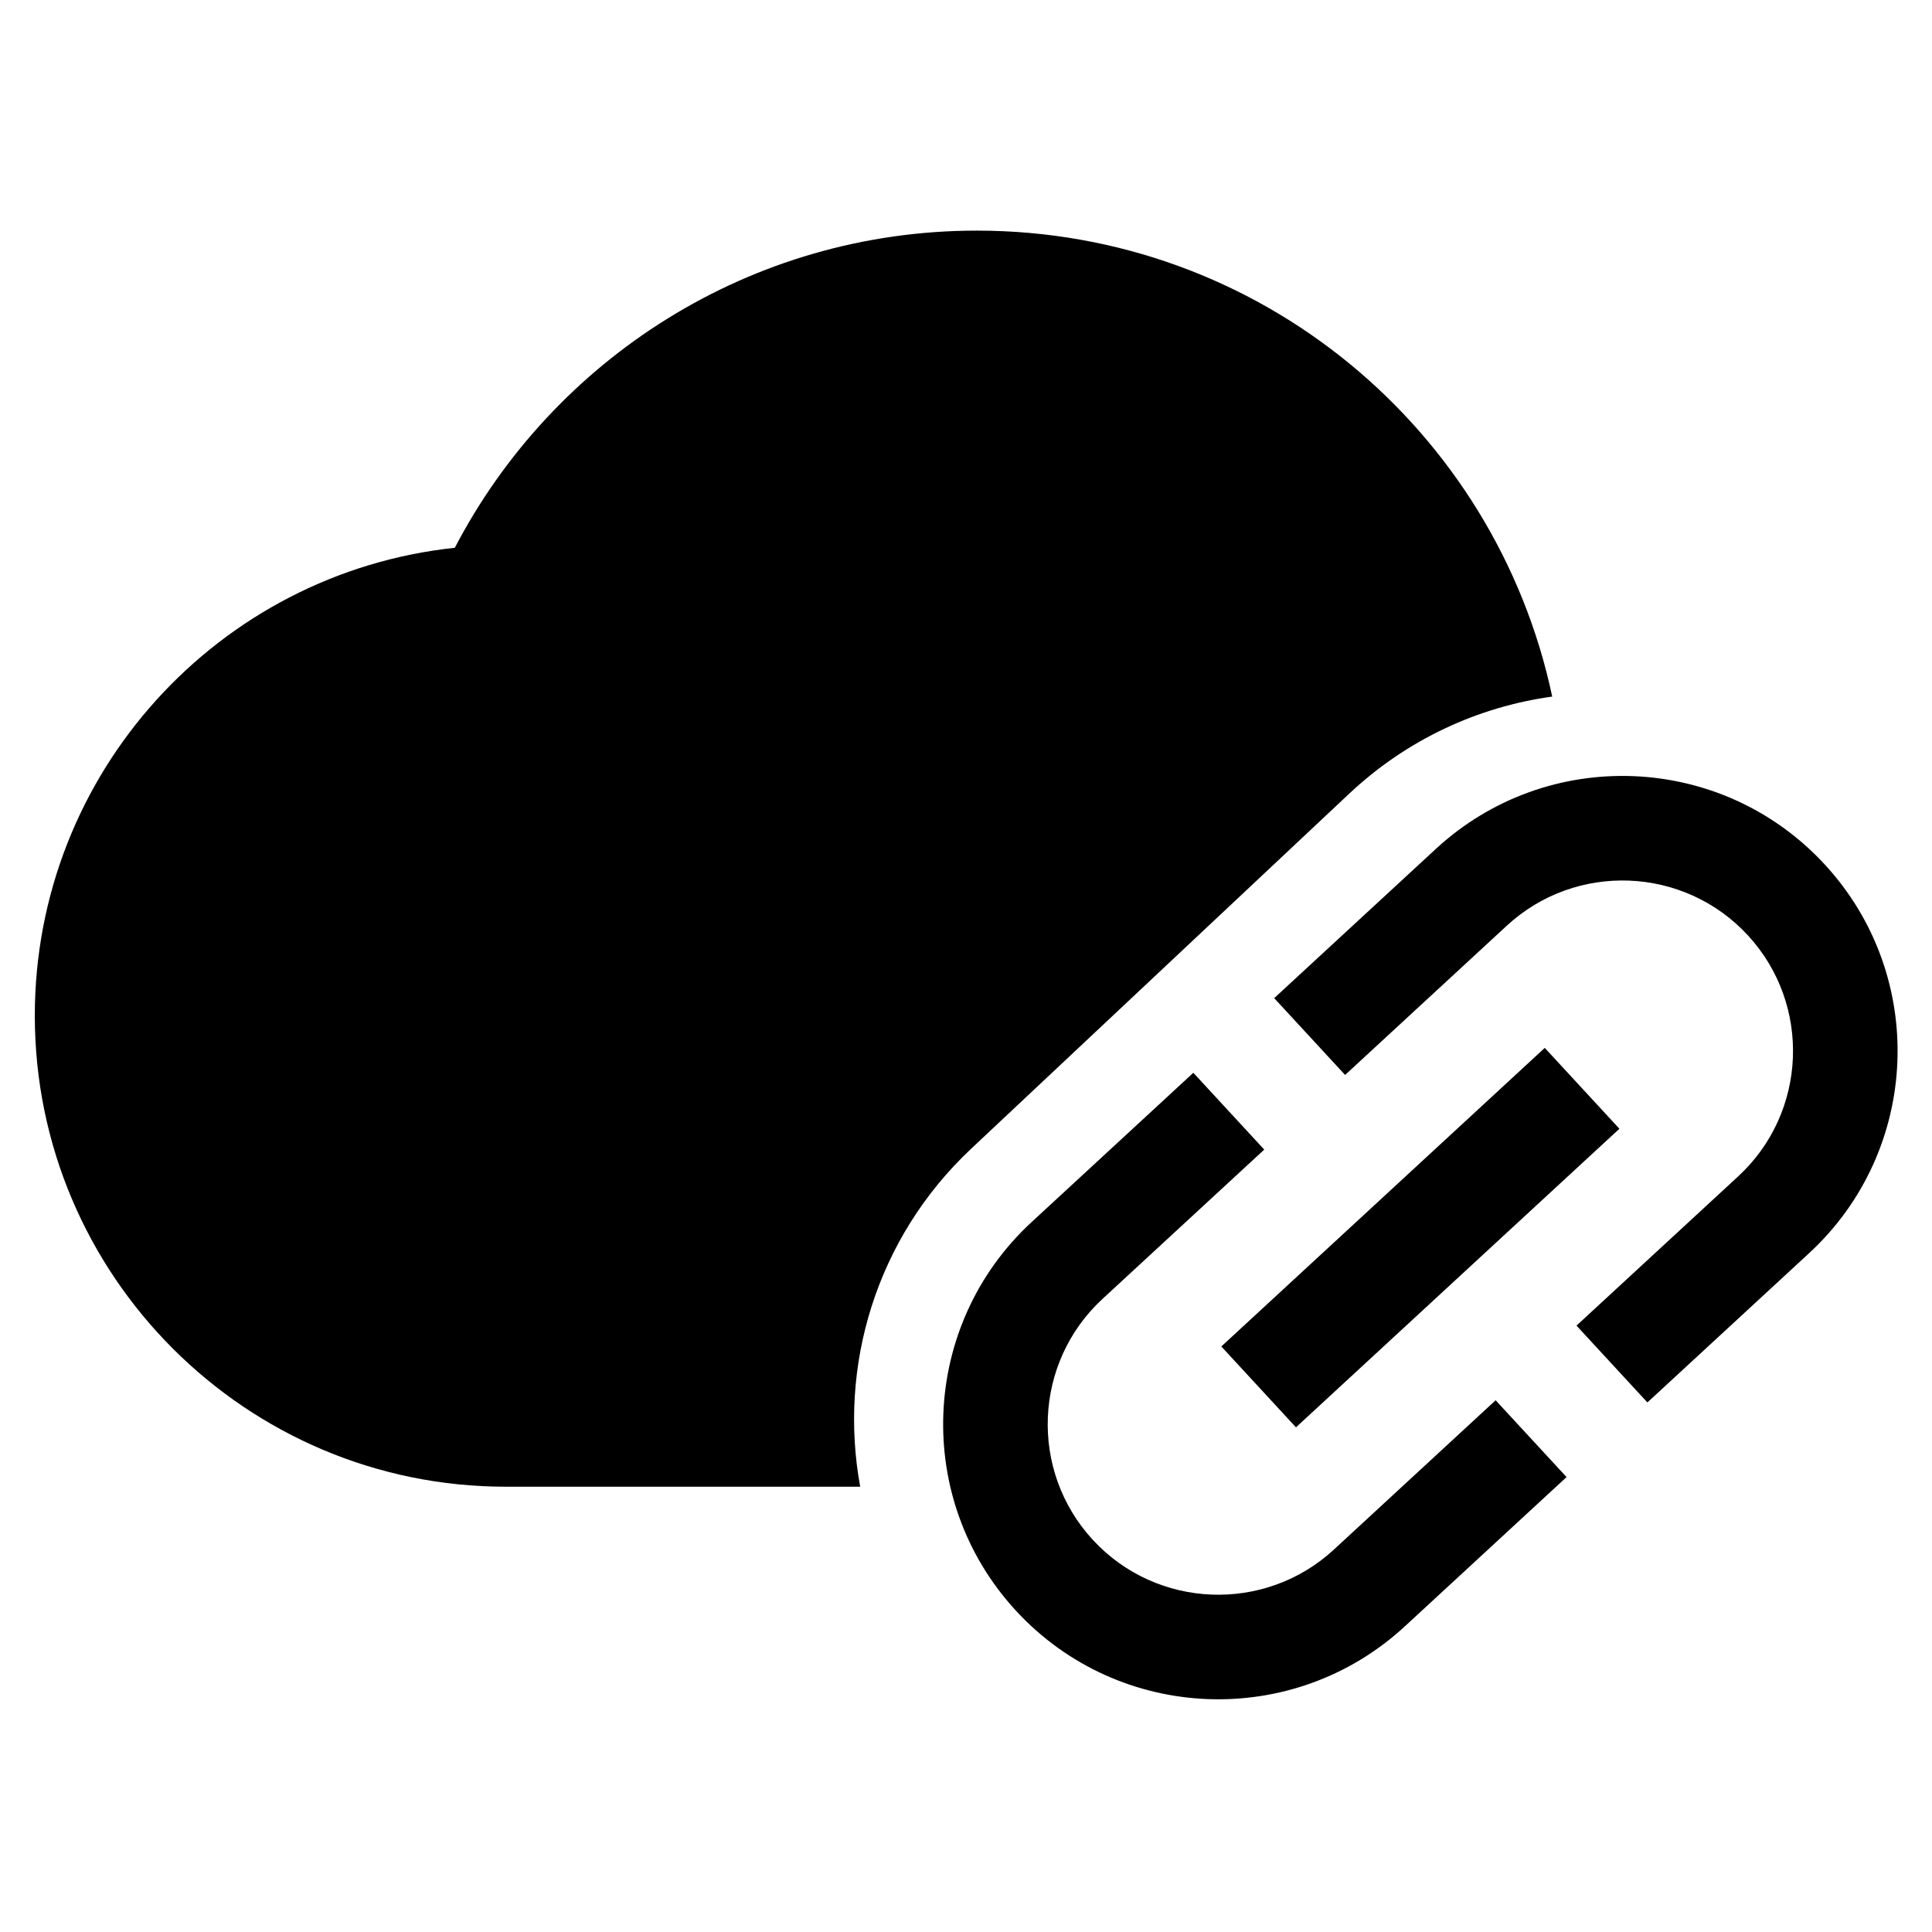 <svg width="444" height="444" viewBox="0 0 444 444" fill="none" xmlns="http://www.w3.org/2000/svg">
<path d="M197.685 341.667C192.623 314.099 201.236 284.607 223.185 263.992L310.056 182.404C323.443 169.831 339.814 162.416 356.72 160.082C343.728 98.785 289.506 53 224.5 53C172.36 53 127.075 82.588 104.523 125.888C50.218 131.662 8 177.668 8 233.417C8 293.135 56.532 341.667 116.25 341.667H197.685Z" fill="black"/>
<path d="M251.16 353.894C236.494 338.006 237.487 313.169 253.375 298.502L290.54 264.194L274.244 246.54L237.078 280.848C211.434 304.521 209.834 344.546 233.507 370.19C257.179 395.834 297.204 397.434 322.848 373.762L360.014 339.454L343.718 321.8L306.552 356.108C290.664 370.775 265.827 369.782 251.16 353.894ZM297.832 328.02L372.163 259.403L355.008 240.821L280.678 309.437L297.832 328.02ZM329.992 195.078L292.826 229.386L309.123 247.04L346.288 212.732C362.176 198.065 387.013 199.058 401.68 214.946C416.347 230.835 415.354 255.672 399.466 270.338L362.3 304.646L378.596 322.3L415.762 287.992C441.406 264.319 443.006 224.294 419.334 198.65C395.661 173.006 355.636 171.406 329.992 195.078Z" fill="black"/>
</svg>
